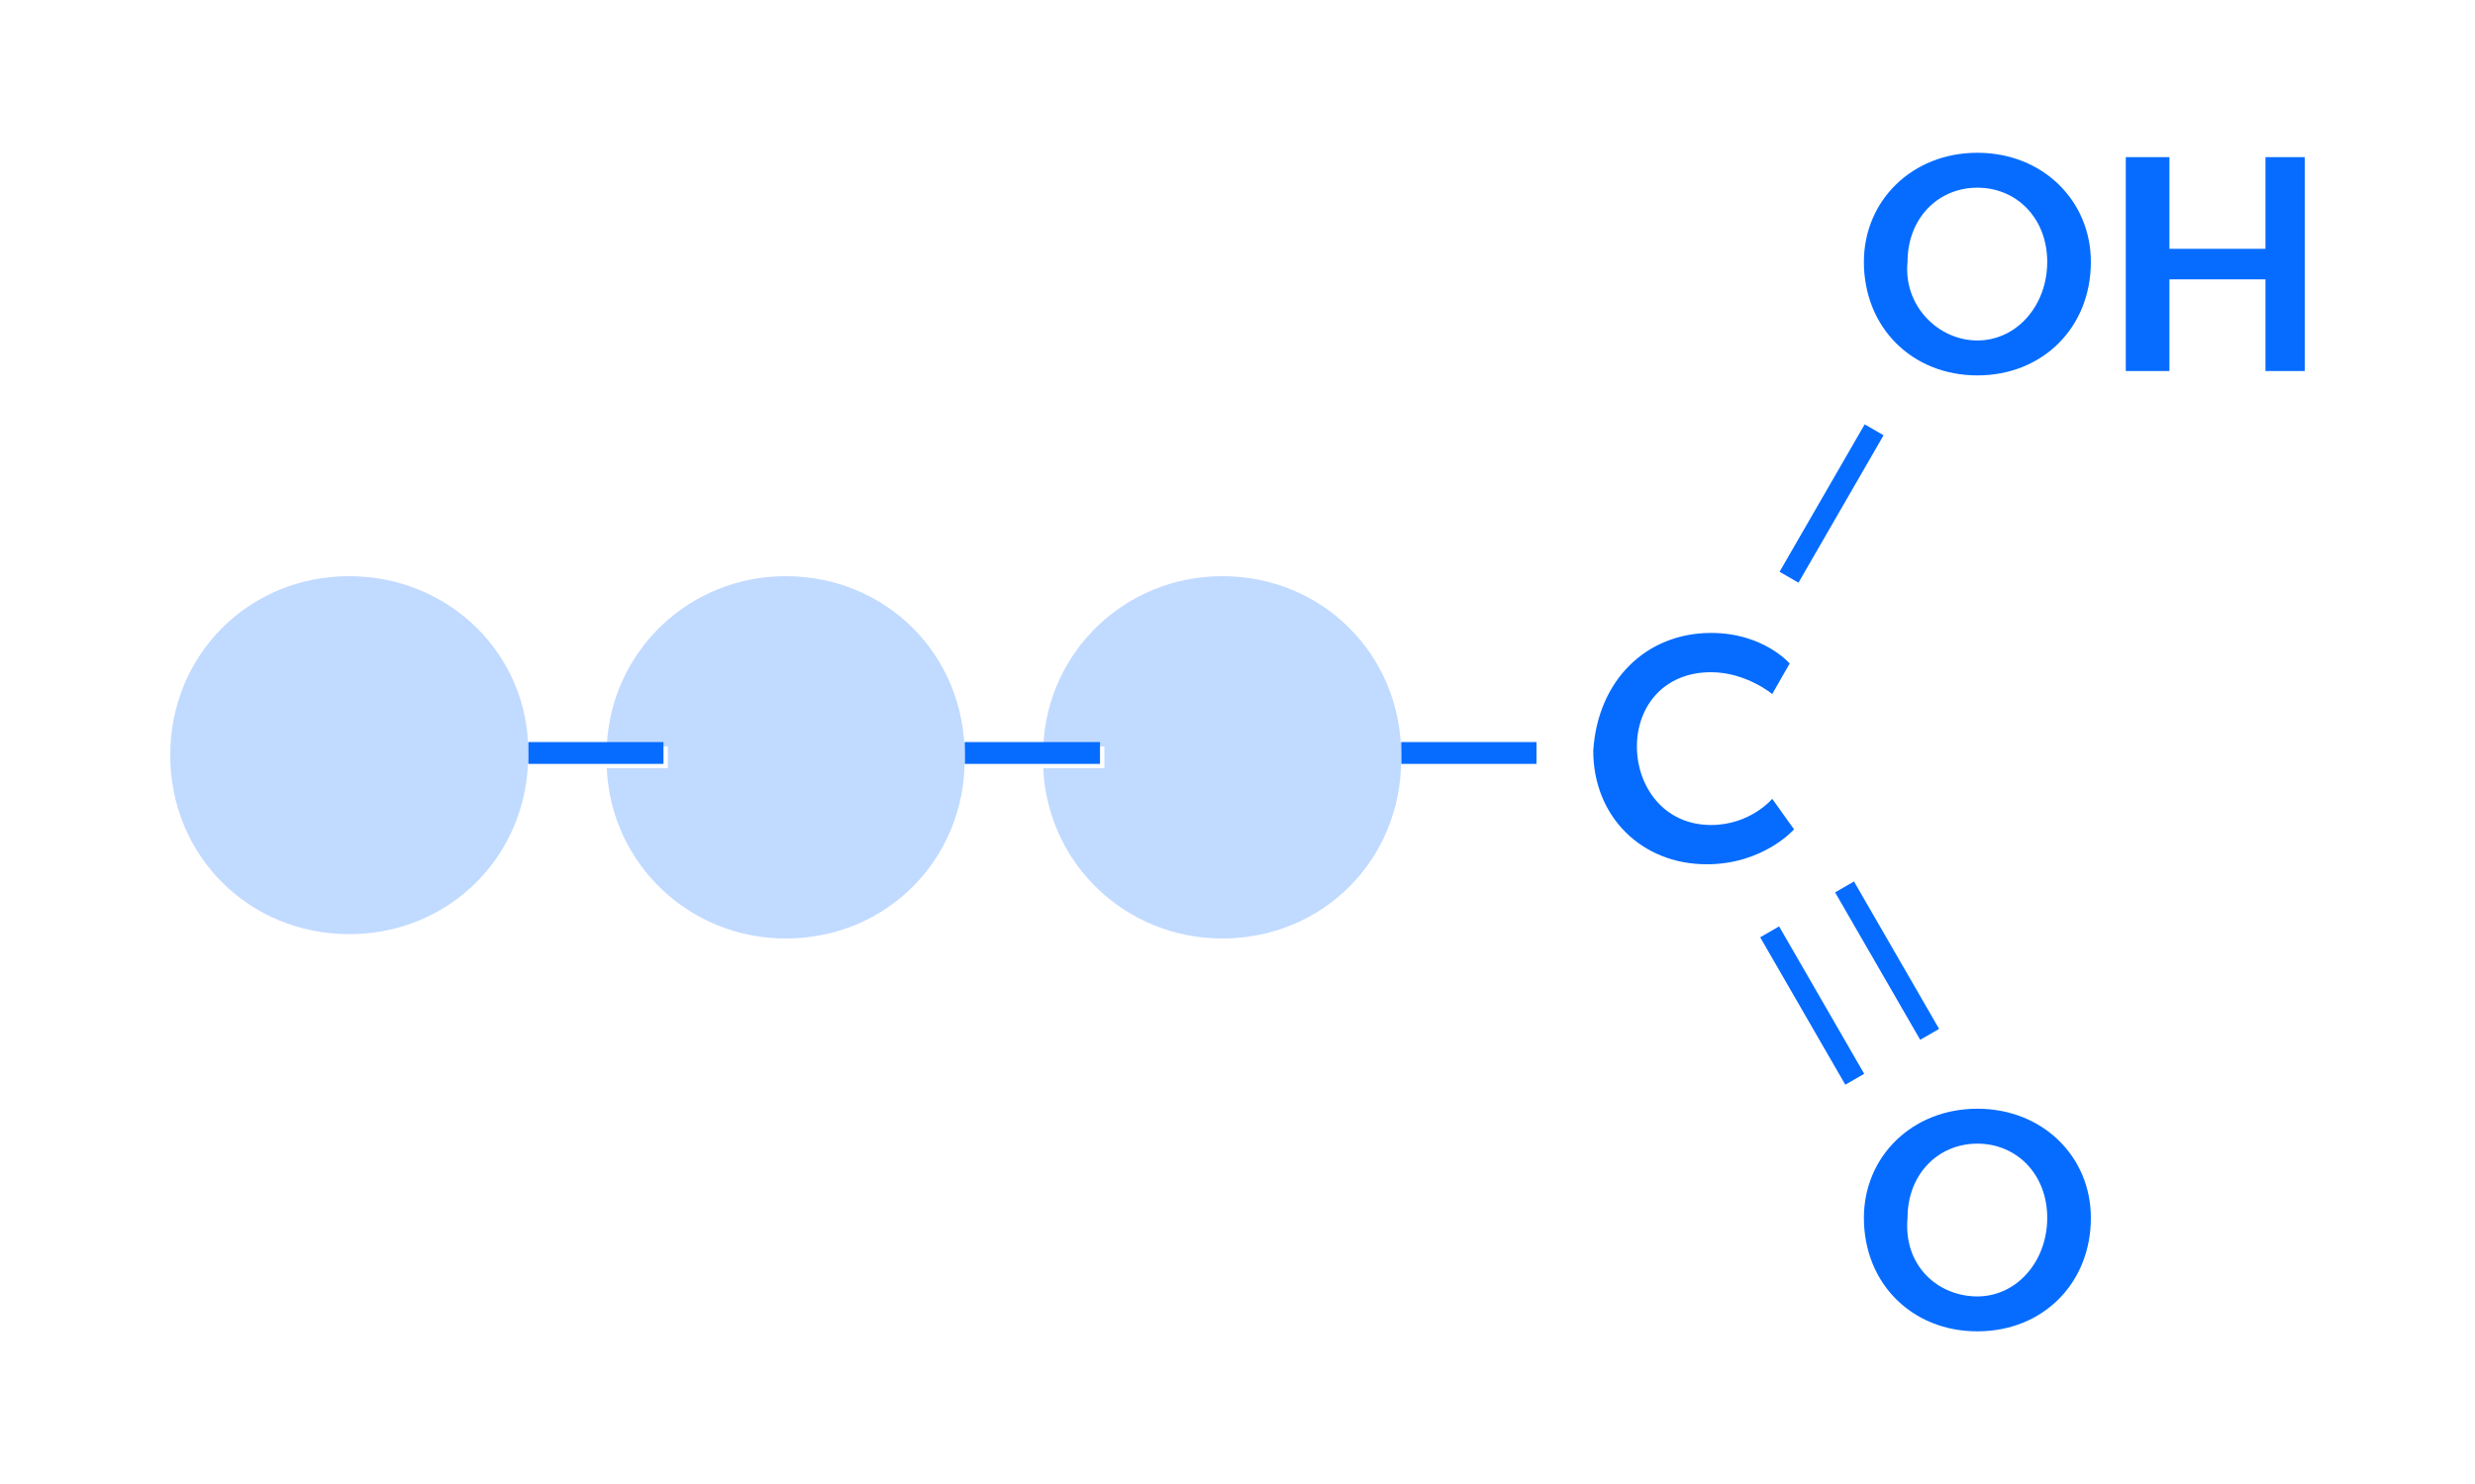 <?xml version="1.0" encoding="utf-8"?>
<!-- Generator: Adobe Illustrator 18.1.1, SVG Export Plug-In . SVG Version: 6.00 Build 0)  -->
<!DOCTYPE svg PUBLIC "-//W3C//DTD SVG 1.1//EN" "http://www.w3.org/Graphics/SVG/1.1/DTD/svg11.dtd">
<svg version="1.1" id="Layer_1" xmlns="http://www.w3.org/2000/svg" xmlns:xlink="http://www.w3.org/1999/xlink" x="0px" y="0px"
	 viewBox="0 0 56.7 34" enable-background="new 0 0 56.7 34" xml:space="preserve">
<g>
	<path fill="#066CFF" d="M39.2,14.5c1.2,0,1.8,0.7,1.8,0.7l-0.4,0.7c0,0-0.6-0.5-1.4-0.5c-1.1,0-1.7,0.8-1.7,1.7
		c0,0.9,0.6,1.8,1.7,1.8c0.9,0,1.4-0.6,1.4-0.6l0.5,0.7c0,0-0.7,0.8-2,0.8c-1.5,0-2.6-1.1-2.6-2.6C36.6,15.6,37.7,14.5,39.2,14.5z"
		/>
	<path fill="#066CFF" d="M45.3,25.4c1.5,0,2.6,1.1,2.6,2.5c0,1.5-1.1,2.6-2.6,2.6s-2.6-1.1-2.6-2.6C42.7,26.5,43.8,25.4,45.3,25.4z
		 M45.3,29.7c0.9,0,1.6-0.8,1.6-1.8c0-1-0.7-1.7-1.6-1.7c-0.9,0-1.6,0.7-1.6,1.7C43.6,29,44.4,29.7,45.3,29.7z"/>
	<path fill="#066CFF" d="M45.3,3.5c1.5,0,2.6,1.1,2.6,2.5c0,1.5-1.1,2.6-2.6,2.6S42.7,7.5,42.7,6C42.7,4.6,43.8,3.5,45.3,3.5z
		 M45.3,7.8c0.9,0,1.6-0.8,1.6-1.8c0-1-0.7-1.7-1.6-1.7c-0.9,0-1.6,0.7-1.6,1.7C43.6,7,44.4,7.8,45.3,7.8z"/>
	<polygon fill="#066CFF" points="48.7,3.6 49.7,3.6 49.7,5.7 51.9,5.7 51.9,3.6 52.8,3.6 52.8,8.5 51.9,8.5 51.9,6.4 49.7,6.4 
		49.7,8.5 48.7,8.5 	"/>
	<polyline fill="#066CFF" points="35.2,17.5 32.1,17.5 32.1,17 35.2,17 35.2,17.5 	"/>
	<path fill="#C1DAFF" d="M28,13.2c-2.2,0-4,1.7-4.1,3.9h1.4v0.5h-1.4c0.1,2.2,1.9,3.9,4.1,3.9c2.3,0,4.1-1.8,4.1-4.1v-0.1
		C32.1,15,30.3,13.2,28,13.2"/>
	<path fill="#909090" d="M32.1,17.2L32.1,17.2C32.1,17.3,32.1,17.3,32.1,17.2C32.1,17.3,32.1,17.2,32.1,17.2"/>
	<polyline fill="#066CFF" points="25.2,17.5 22.1,17.5 22.1,17 25.2,17 25.2,17.5 	"/>
	<path fill="#C1DAFF" d="M18,13.2c-2.2,0-4,1.7-4.1,3.9h1.4v0.5h-1.4c0.1,2.2,1.9,3.9,4.1,3.9c2.3,0,4.1-1.8,4.1-4.1v-0.1
		C22.1,15,20.3,13.2,18,13.2"/>
	<path fill="#909090" d="M22.1,17.2L22.1,17.2C22.1,17.3,22.1,17.3,22.1,17.2C22.1,17.3,22.1,17.2,22.1,17.2"/>
	<polyline fill="#066CFF" points="15.2,17.5 12.1,17.5 12.1,17 15.2,17 15.2,17.5 	"/>
	<path fill="#C1DAFF" d="M8,13.2c-2.3,0-4.1,1.8-4.1,4.1s1.8,4.1,4.1,4.1c2.3,0,4.1-1.8,4.1-4.1v-0.1C12.1,15,10.3,13.2,8,13.2"/>
	<path fill="#909090" d="M12.1,17.2L12.1,17.2C12.1,17.3,12.1,17.3,12.1,17.2C12.1,17.3,12.1,17.2,12.1,17.2"/>
	
		<rect x="39.6" y="22.8" transform="matrix(0.5 0.866 -0.866 0.5 40.702 -24.471)" fill="#066CFF" width="3.9" height="0.5"/>
	
		<rect x="41.3" y="21.8" transform="matrix(0.5 0.866 -0.866 0.5 40.702 -26.472)" fill="#066CFF" width="3.9" height="0.5"/>
	
		<rect x="41.7" y="9.6" transform="matrix(0.866 0.5 -0.5 0.866 11.406 -19.442)" fill="#066CFF" width="0.5" height="3.9"/>
</g>
</svg>

